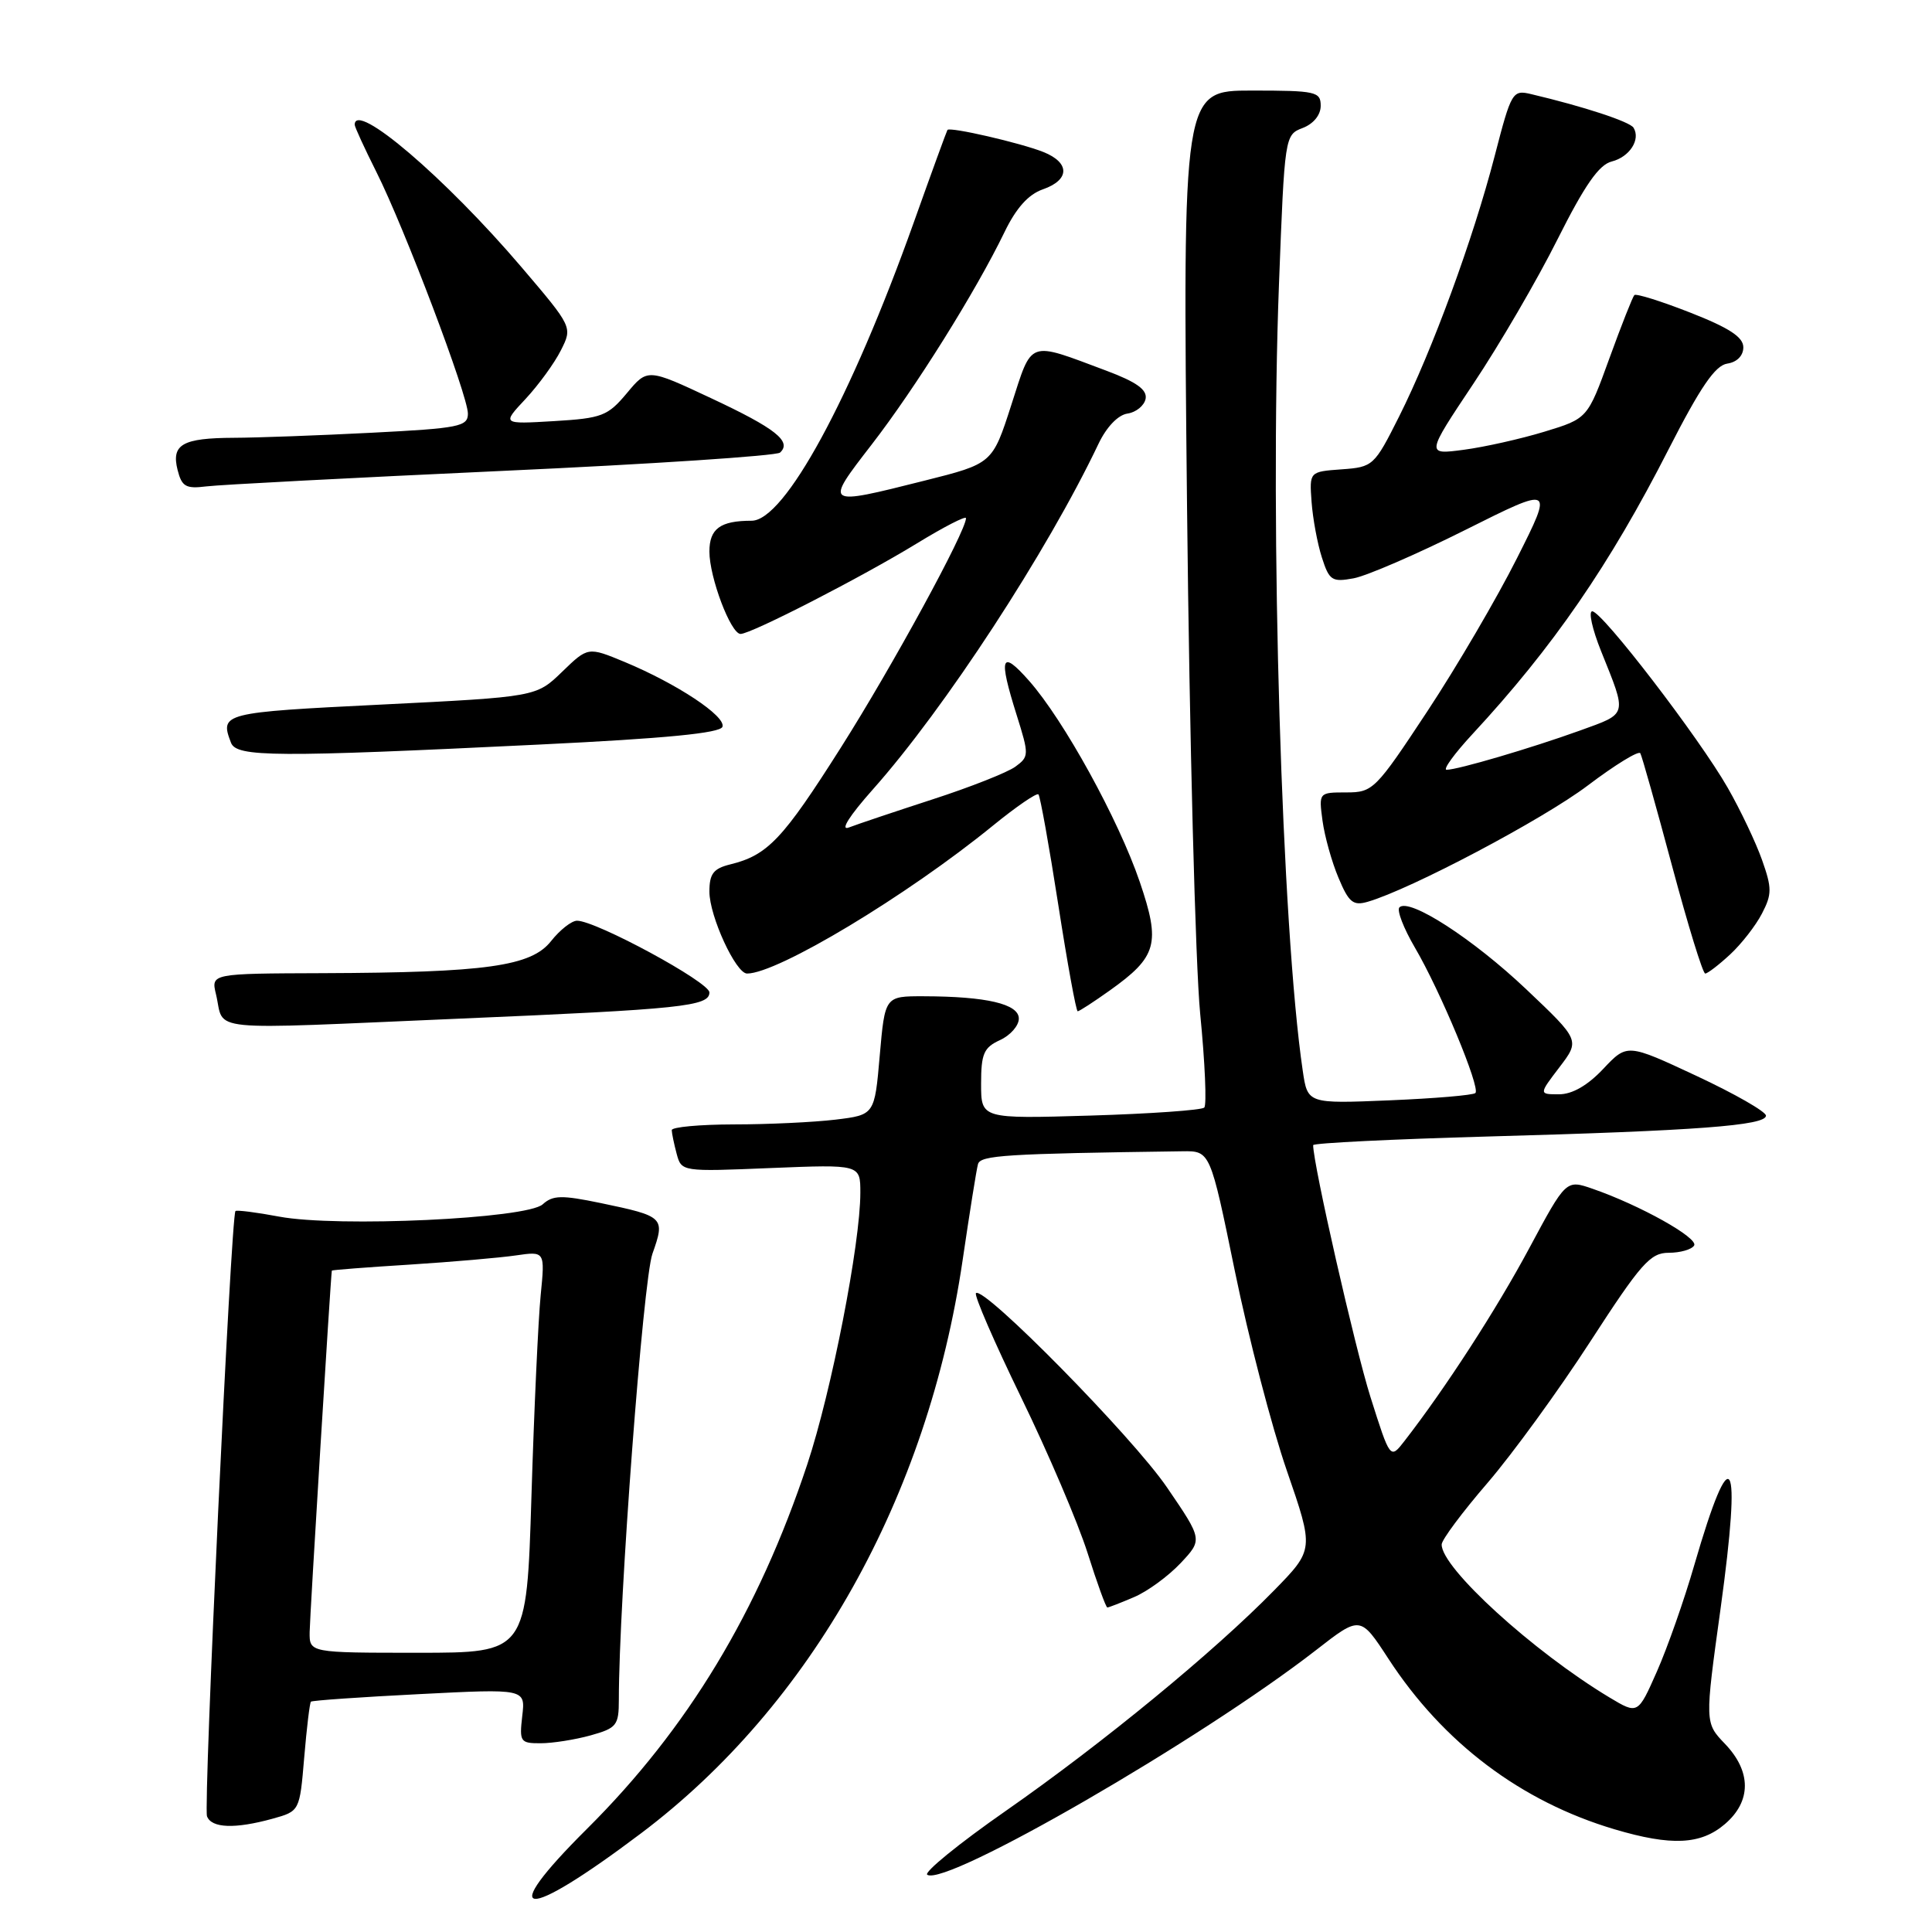 <?xml version="1.0" encoding="UTF-8" standalone="no"?>
<!DOCTYPE svg PUBLIC "-//W3C//DTD SVG 1.1//EN" "http://www.w3.org/Graphics/SVG/1.1/DTD/svg11.dtd" >
<svg xmlns="http://www.w3.org/2000/svg" xmlns:xlink="http://www.w3.org/1999/xlink" version="1.1" viewBox="0 0 256 256">
 <g >
 <path fill="currentColor"
d=" M 84.96 242.91 C 107.48 225.94 122.93 198.40 127.55 167.00 C 128.48 160.68 129.39 154.94 129.59 154.25 C 129.92 153.08 133.22 152.87 156.68 152.55 C 160.36 152.50 160.36 152.50 163.63 168.45 C 165.43 177.23 168.52 189.11 170.51 194.86 C 174.12 205.32 174.12 205.32 168.81 210.75 C 160.91 218.83 146.17 230.95 133.33 239.91 C 127.07 244.27 122.36 248.11 122.87 248.42 C 125.41 249.99 159.14 230.49 174.38 218.65 C 180.25 214.08 180.25 214.08 183.97 219.79 C 191.23 230.94 201.54 238.71 213.93 242.39 C 221.48 244.63 225.37 244.44 228.57 241.69 C 232.08 238.68 232.08 234.73 228.57 231.07 C 225.89 228.28 225.89 228.28 227.99 213.11 C 230.82 192.58 229.46 190.30 224.52 207.32 C 223.18 211.97 220.94 218.34 219.55 221.48 C 217.03 227.18 217.03 227.18 213.26 224.92 C 203.15 218.84 190.94 207.71 191.03 204.64 C 191.05 204.01 193.78 200.35 197.10 196.50 C 200.41 192.65 206.55 184.21 210.73 177.75 C 217.43 167.41 218.67 166.00 221.11 166.00 C 222.63 166.00 224.15 165.57 224.48 165.04 C 225.09 164.04 217.30 159.69 211.03 157.52 C 207.51 156.30 207.51 156.30 202.63 165.40 C 198.29 173.50 191.54 183.93 186.10 190.94 C 184.21 193.38 184.21 193.38 181.59 185.10 C 179.54 178.60 174.00 154.26 174.00 151.74 C 174.00 151.46 184.46 150.95 197.25 150.59 C 224.81 149.83 234.00 149.14 234.00 147.83 C 234.00 147.30 229.86 144.93 224.81 142.57 C 215.61 138.27 215.61 138.27 212.44 141.63 C 210.37 143.83 208.33 145.00 206.58 145.00 C 203.90 145.00 203.90 145.00 206.63 141.42 C 209.36 137.84 209.36 137.84 202.24 131.09 C 195.17 124.39 186.73 118.94 185.43 120.23 C 185.06 120.61 185.98 122.99 187.47 125.54 C 190.86 131.32 196.19 144.14 195.50 144.83 C 195.21 145.12 190.10 145.55 184.12 145.80 C 173.26 146.25 173.26 146.25 172.62 141.87 C 169.84 123.04 168.24 69.98 169.47 37.68 C 170.22 18.02 170.24 17.86 172.61 16.96 C 174.04 16.41 175.00 15.24 175.00 14.02 C 175.00 12.14 174.37 12.00 165.86 12.00 C 156.71 12.00 156.71 12.00 157.29 67.25 C 157.61 97.64 158.40 127.82 159.03 134.32 C 159.67 140.82 159.91 146.42 159.57 146.76 C 159.23 147.10 152.44 147.58 144.48 147.82 C 130.00 148.25 130.00 148.25 130.00 143.60 C 130.00 139.62 130.36 138.80 132.50 137.82 C 133.88 137.19 135.00 135.91 135.00 134.97 C 135.00 133.03 130.73 132.03 122.38 132.01 C 117.26 132.00 117.26 132.00 116.57 139.87 C 115.89 147.73 115.89 147.73 110.69 148.36 C 107.84 148.70 101.79 148.99 97.25 148.99 C 92.71 149.00 89.01 149.34 89.01 149.75 C 89.02 150.16 89.31 151.57 89.66 152.88 C 90.30 155.26 90.33 155.26 102.15 154.77 C 114.00 154.29 114.00 154.29 114.00 158.04 C 114.00 164.80 110.18 184.35 106.97 194.03 C 100.48 213.57 91.13 229.05 77.80 242.31 C 65.59 254.45 69.24 254.76 84.96 242.91 Z  M 36.11 240.99 C 39.71 239.99 39.71 239.99 40.31 232.87 C 40.64 228.96 41.04 225.64 41.20 225.48 C 41.37 225.32 47.83 224.87 55.56 224.48 C 69.63 223.76 69.63 223.76 69.20 227.38 C 68.81 230.80 68.94 231.00 71.64 230.99 C 73.21 230.99 76.19 230.52 78.25 229.95 C 81.72 228.98 82.00 228.63 82.00 225.20 C 82.00 212.23 85.21 169.65 86.45 166.13 C 88.16 161.30 88.02 161.17 79.59 159.41 C 74.42 158.34 73.26 158.36 71.91 159.58 C 69.80 161.49 44.73 162.65 37.00 161.21 C 33.98 160.64 31.36 160.31 31.20 160.47 C 30.61 161.05 26.93 239.37 27.43 240.67 C 28.03 242.25 31.15 242.36 36.11 240.99 Z  M 150.28 211.62 C 152.05 210.87 154.82 208.84 156.43 207.13 C 159.36 204.01 159.36 204.01 154.62 197.07 C 150.06 190.39 130.33 170.34 129.32 171.35 C 129.05 171.62 131.75 177.84 135.31 185.17 C 138.88 192.50 142.83 201.76 144.10 205.75 C 145.36 209.74 146.54 213.00 146.73 213.00 C 146.91 213.00 148.51 212.38 150.28 211.62 Z  M 61.00 134.97 C 90.36 133.72 94.00 133.34 94.00 131.50 C 94.00 130.14 78.98 122.00 76.46 122.00 C 75.74 122.00 74.19 123.22 73.02 124.70 C 70.39 128.04 64.45 128.87 42.73 128.95 C 27.96 129.00 27.96 129.00 28.62 131.75 C 29.83 136.80 26.40 136.45 61.00 134.97 Z  M 147.04 131.25 C 153.33 126.77 153.81 125.04 151.03 116.87 C 148.21 108.59 140.95 95.40 136.35 90.20 C 132.63 85.99 132.27 87.00 134.72 94.77 C 136.37 100.02 136.36 100.26 134.54 101.59 C 133.50 102.35 128.55 104.31 123.54 105.93 C 118.53 107.56 113.55 109.23 112.47 109.65 C 111.28 110.10 112.55 108.10 115.66 104.60 C 125.15 93.94 138.76 73.10 145.56 58.80 C 146.63 56.56 148.15 54.98 149.40 54.80 C 150.54 54.63 151.62 53.75 151.80 52.84 C 152.02 51.64 150.60 50.62 146.60 49.12 C 136.09 45.19 136.82 44.93 134.00 53.67 C 131.50 61.43 131.50 61.43 122.50 63.69 C 109.18 67.04 109.21 67.05 115.49 58.92 C 121.30 51.41 129.31 38.59 133.09 30.78 C 134.64 27.57 136.26 25.76 138.18 25.09 C 141.77 23.84 141.80 21.56 138.25 20.14 C 135.20 18.93 125.84 16.77 125.54 17.22 C 125.44 17.37 123.42 22.90 121.07 29.50 C 112.74 52.84 103.96 69.00 99.59 69.00 C 95.44 69.00 94.00 70.05 94.00 73.09 C 94.00 76.51 96.83 84.00 98.13 84.00 C 99.53 84.00 114.21 76.46 121.50 72.00 C 125.08 69.81 128.00 68.31 128.00 68.66 C 128.00 70.39 118.22 88.33 111.45 99.01 C 103.72 111.21 101.73 113.32 96.75 114.54 C 94.53 115.09 94.00 115.78 94.00 118.15 C 94.00 121.39 97.50 129.00 98.99 129.00 C 103.03 129.00 120.16 118.70 131.58 109.39 C 134.65 106.89 137.36 105.03 137.60 105.26 C 137.83 105.50 139.01 112.06 140.22 119.84 C 141.43 127.63 142.59 134.00 142.80 134.00 C 143.01 134.00 144.92 132.76 147.04 131.25 Z  M 229.25 126.47 C 230.75 125.08 232.65 122.64 233.47 121.05 C 234.80 118.49 234.80 117.68 233.48 113.95 C 232.66 111.63 230.62 107.33 228.93 104.38 C 225.14 97.75 212.28 81.00 210.98 81.00 C 210.46 81.00 210.98 83.36 212.14 86.25 C 215.63 94.94 215.75 94.48 209.33 96.81 C 202.86 99.14 193.16 102.00 191.68 102.00 C 191.16 102.00 192.71 99.86 195.13 97.25 C 205.77 85.77 213.29 74.85 221.10 59.53 C 225.31 51.29 227.27 48.42 228.87 48.18 C 230.16 47.99 231.00 47.13 231.00 46.02 C 231.00 44.67 229.14 43.45 223.99 41.43 C 220.14 39.92 216.80 38.87 216.56 39.10 C 216.33 39.34 214.84 43.11 213.25 47.49 C 210.36 55.46 210.36 55.46 204.65 57.20 C 201.50 58.16 196.68 59.24 193.94 59.60 C 188.95 60.26 188.95 60.26 195.22 50.86 C 198.68 45.68 203.70 37.07 206.38 31.71 C 209.98 24.54 211.87 21.82 213.56 21.40 C 215.93 20.80 217.42 18.49 216.45 16.92 C 215.95 16.12 209.83 14.11 202.92 12.48 C 200.41 11.88 200.27 12.11 198.05 20.68 C 195.19 31.71 189.78 46.44 185.39 55.19 C 182.10 61.74 181.94 61.89 177.77 62.19 C 173.50 62.50 173.50 62.50 173.79 66.50 C 173.95 68.70 174.56 72.01 175.15 73.85 C 176.13 76.92 176.49 77.16 179.36 76.63 C 181.09 76.31 187.75 73.43 194.16 70.22 C 205.83 64.38 205.83 64.38 201.02 73.94 C 198.38 79.20 193.03 88.34 189.13 94.25 C 182.26 104.66 181.92 105.00 178.39 105.00 C 174.75 105.00 174.74 105.01 175.24 108.75 C 175.52 110.81 176.47 114.22 177.36 116.32 C 178.72 119.58 179.30 120.05 181.23 119.49 C 186.90 117.85 204.46 108.57 210.39 104.08 C 214.00 101.35 217.13 99.43 217.35 99.81 C 217.57 100.19 219.46 106.91 221.56 114.75 C 223.66 122.59 225.63 129.00 225.95 129.00 C 226.26 129.00 227.75 127.86 229.25 126.47 Z  M 71.42 98.66 C 88.20 97.85 95.46 97.14 95.73 96.30 C 96.20 94.90 89.68 90.59 82.76 87.71 C 77.91 85.70 77.91 85.70 74.48 89.02 C 71.05 92.34 71.05 92.34 50.53 93.36 C 29.47 94.40 29.10 94.49 30.61 98.42 C 31.34 100.33 36.48 100.36 71.42 98.66 Z  M 66.50 62.40 C 86.30 61.50 102.89 60.40 103.36 59.97 C 104.96 58.50 102.76 56.76 94.26 52.78 C 85.80 48.81 85.80 48.81 83.06 52.10 C 80.53 55.12 79.77 55.42 73.41 55.80 C 66.50 56.21 66.50 56.21 69.64 52.86 C 71.36 51.01 73.47 48.12 74.32 46.42 C 75.87 43.35 75.87 43.35 69.11 35.41 C 59.03 23.58 47.00 13.30 47.00 16.53 C 47.00 16.82 48.29 19.63 49.87 22.78 C 53.61 30.23 62.00 52.40 62.00 54.81 C 62.00 56.52 60.83 56.75 49.25 57.34 C 42.24 57.70 34.02 58.00 31.00 58.01 C 24.17 58.04 22.68 58.88 23.53 62.27 C 24.09 64.48 24.62 64.79 27.34 64.45 C 29.08 64.23 46.70 63.31 66.50 62.40 Z  M 41.03 216.25 C 41.05 214.19 43.82 169.15 43.97 168.36 C 43.99 168.28 48.61 167.92 54.25 167.57 C 59.89 167.21 66.24 166.66 68.36 166.35 C 72.22 165.79 72.22 165.79 71.64 171.64 C 71.32 174.86 70.77 186.84 70.42 198.25 C 69.78 219.00 69.78 219.00 55.39 219.00 C 41.00 219.00 41.00 219.00 41.03 216.25 Z "/>
</g>
</svg>